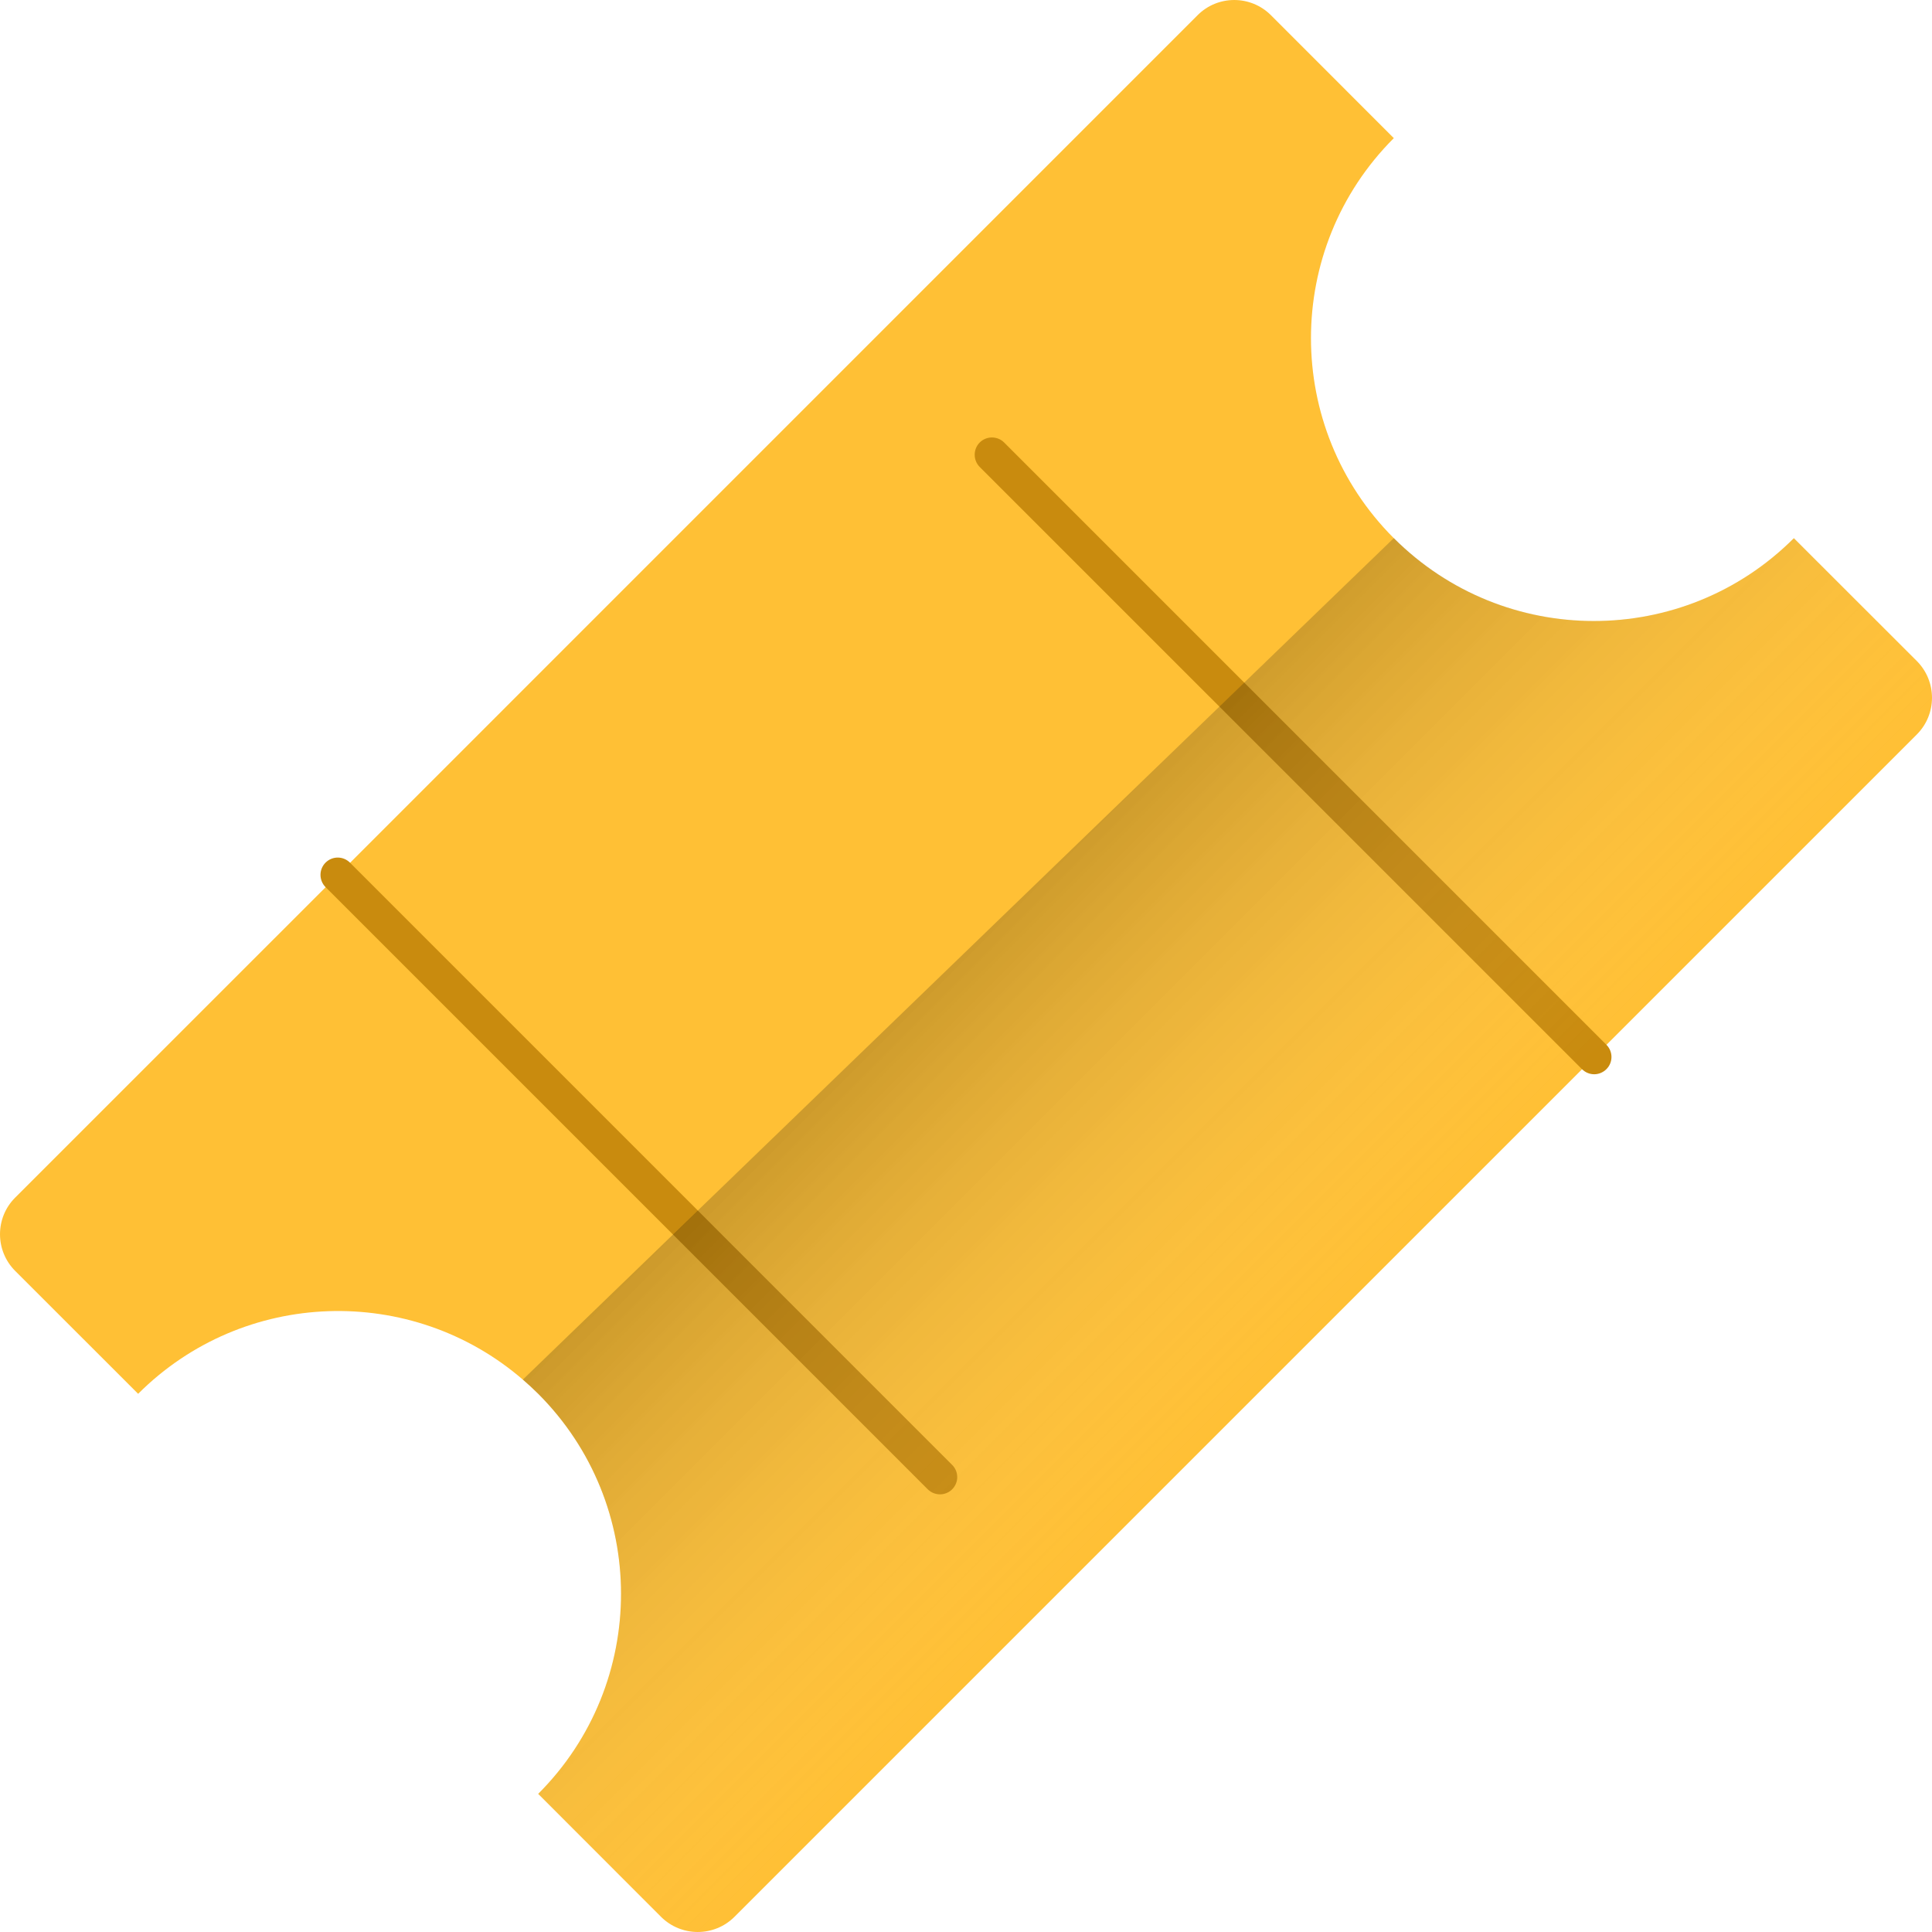 <svg width="30" height="30" viewBox="0 0 30 30" fill="none" xmlns="http://www.w3.org/2000/svg">
<path d="M29.764 11.405L24.755 16.414L11.405 29.764C11.09 30.079 10.579 30.078 10.264 29.764L8.357 27.855C10.072 26.14 10.072 23.359 8.357 21.643C8.279 21.566 8.2 21.493 8.119 21.423C6.393 19.932 3.783 20.006 2.145 21.643L0.236 19.735C-0.078 19.421 -0.079 18.91 0.236 18.596L5.246 13.587L18.596 0.236C18.91 -0.079 19.421 -0.078 19.735 0.236L21.643 2.145C19.928 3.86 19.928 6.641 21.643 8.357C23.359 10.072 26.14 10.072 27.855 8.357L29.764 10.264C30.078 10.579 30.079 11.09 29.764 11.405Z" fill="#FFC035"/>
<path d="M14.596 23.204C14.527 23.204 14.459 23.178 14.406 23.126L5.055 13.775C4.951 13.67 4.95 13.5 5.055 13.395C5.16 13.29 5.329 13.29 5.434 13.395L14.785 22.747C14.89 22.851 14.89 23.021 14.785 23.126C14.733 23.178 14.664 23.204 14.596 23.204Z" fill="#C98B0E"/>
<path d="M24.755 16.681C24.686 16.681 24.617 16.654 24.565 16.602L15.213 7.251C15.109 7.146 15.109 6.976 15.213 6.871C15.318 6.767 15.488 6.767 15.592 6.871L24.944 16.223C25.049 16.328 25.049 16.498 24.944 16.602C24.892 16.654 24.823 16.681 24.755 16.681Z" fill="#C98B0E"/>
<path opacity="0.2" d="M29.765 11.404L24.756 16.413L11.405 29.763C11.091 30.078 10.58 30.077 10.265 29.763L8.357 27.854C10.072 26.139 10.073 23.358 8.357 21.642C8.28 21.565 8.2 21.492 8.119 21.422L21.644 8.355C23.36 10.071 26.141 10.07 27.856 8.355L29.765 10.264C30.079 10.578 30.079 11.089 29.765 11.404Z" fill="url(#paint0_linear_528_1242)"/>
<defs>
<linearGradient id="paint0_linear_528_1242" x1="14.771" y1="14.77" x2="20.585" y2="20.584" gradientUnits="userSpaceOnUse">
<stop/>
<stop offset="1" stop-color="white" stop-opacity="0"/>
</linearGradient>
</defs>
</svg>
